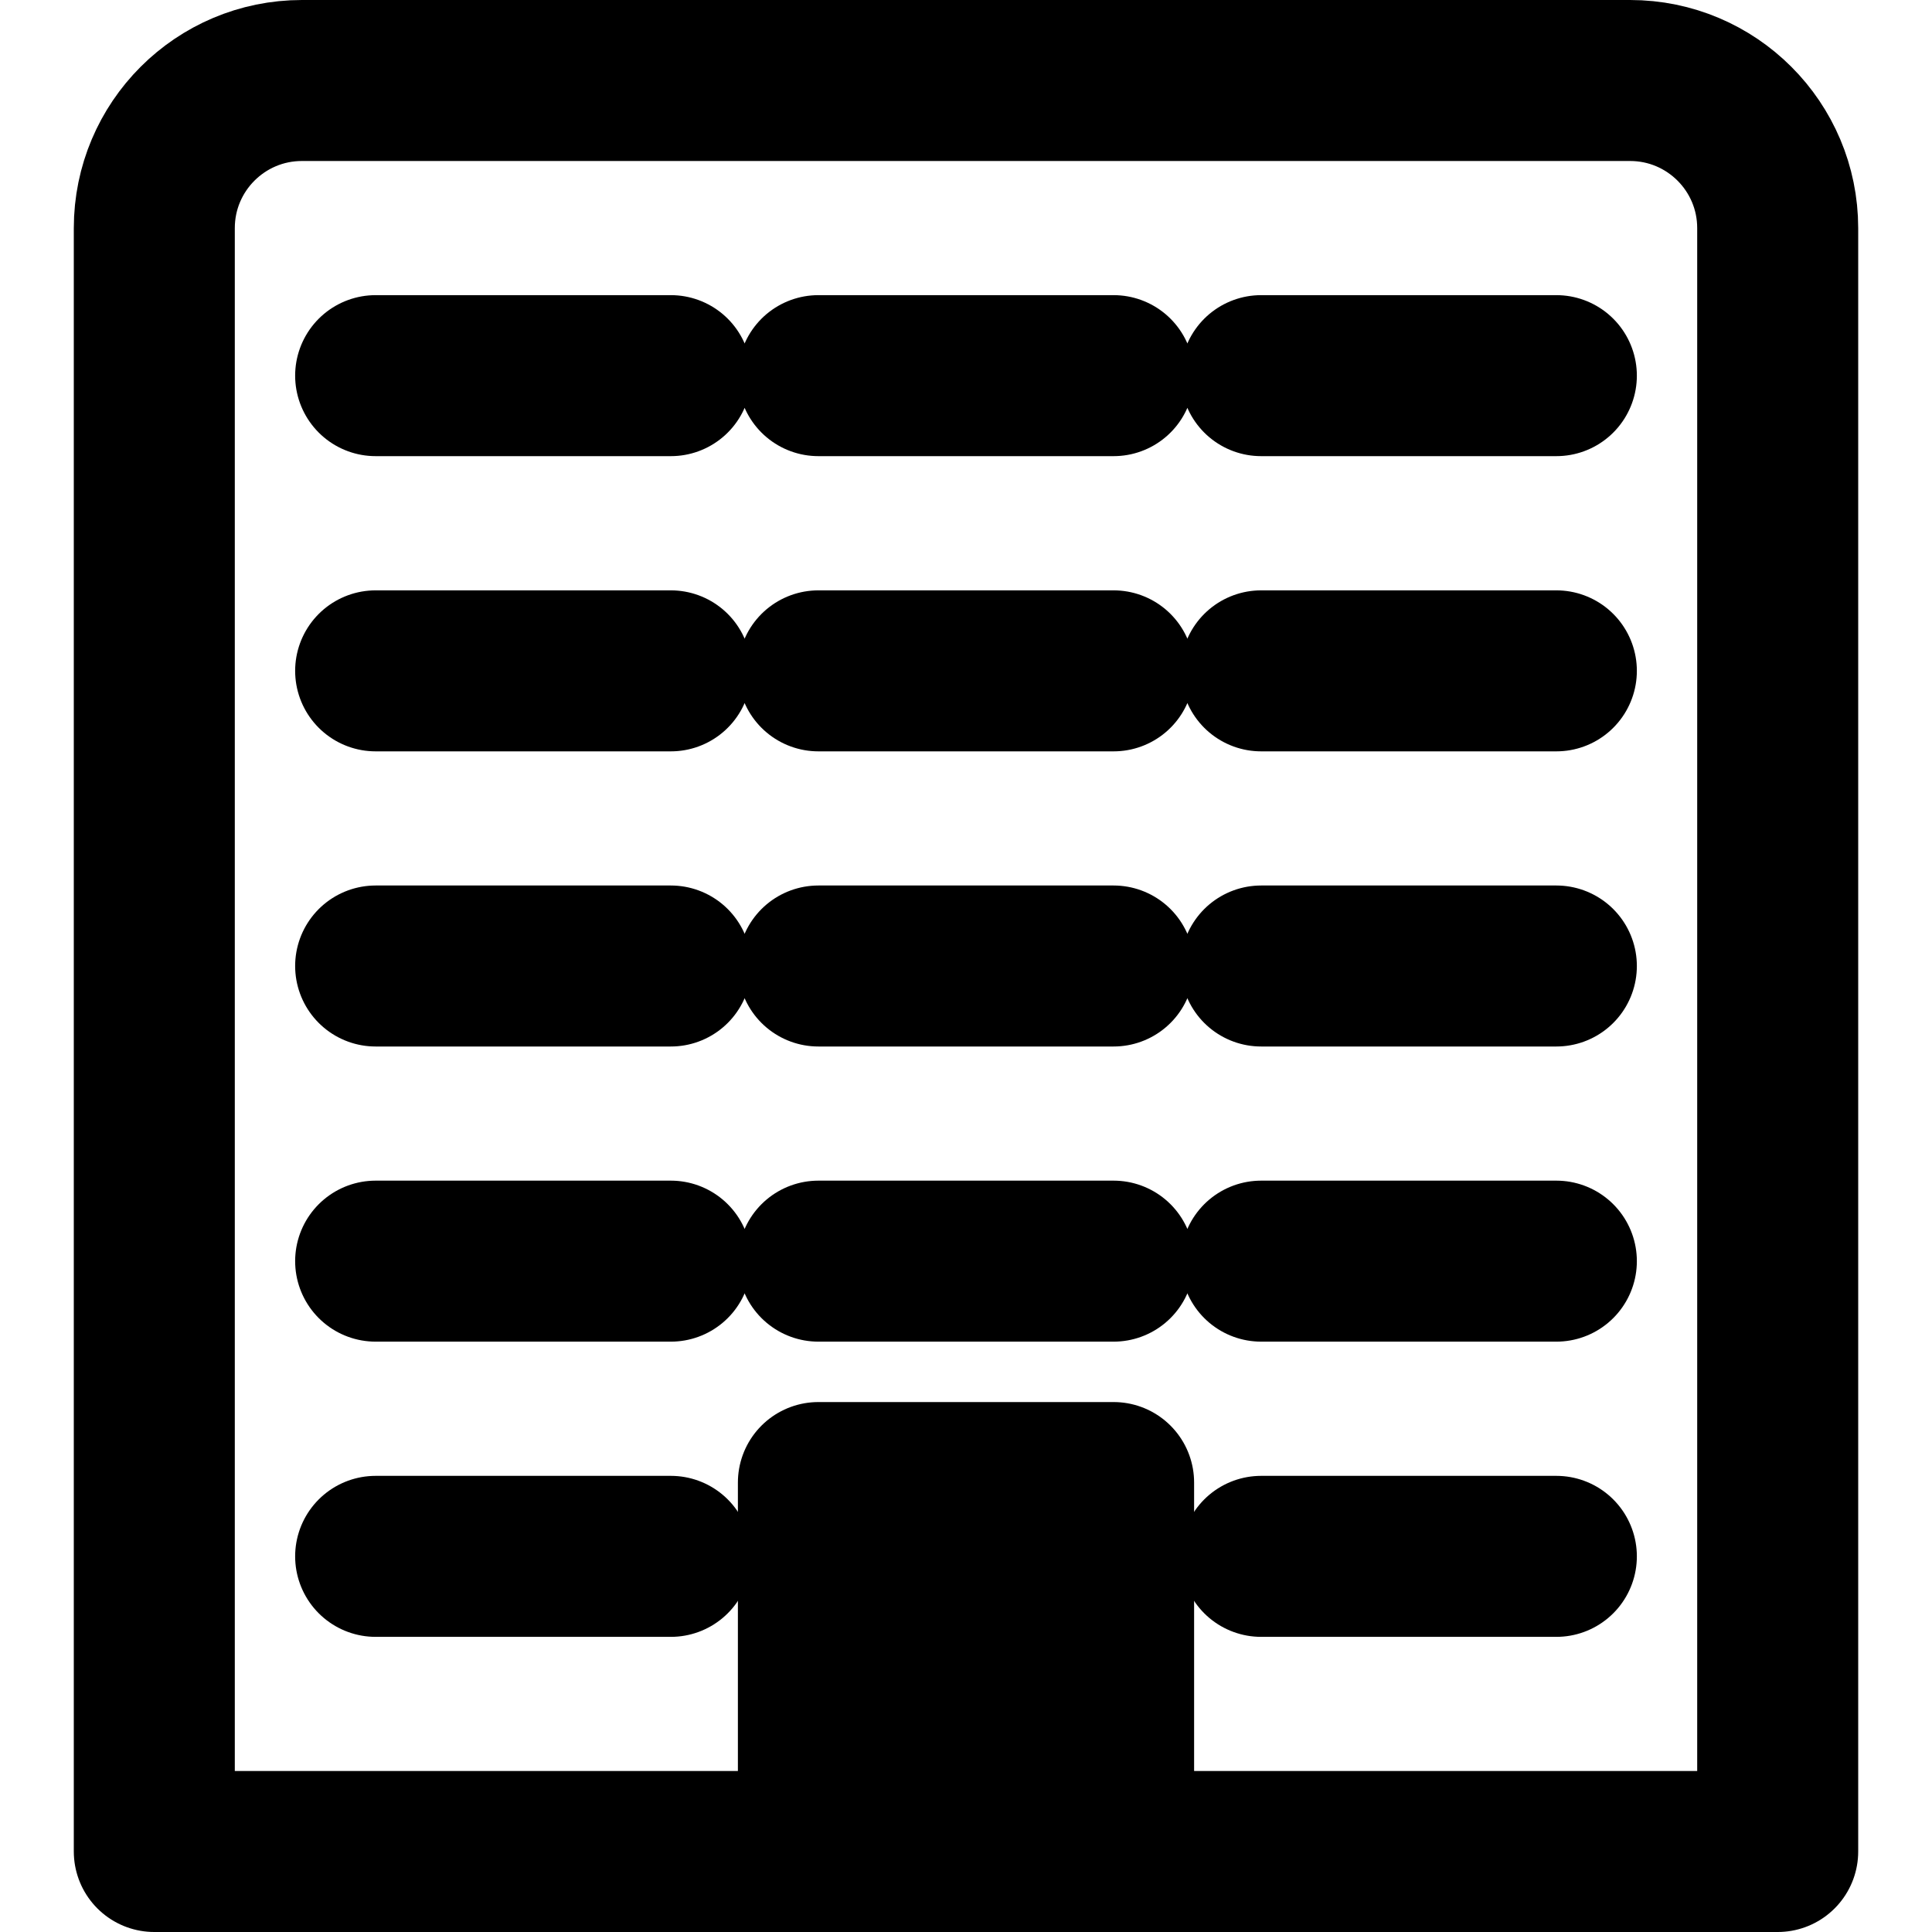 <svg height="30.0px" stroke-miterlimit="10" style="fill-rule:nonzero;clip-rule:evenodd;stroke-linecap:round;stroke-linejoin:round;" version="1.1" viewBox="0 0 30 30" width="30.0px" xml:space="preserve" xmlns="http://www.w3.org/2000/svg" xmlns:xlink="http://www.w3.org/1999/xlink">
<defs/>
<g id="图层-1">
<g opacity="1">
<path d="M27.604 28.75L2.396 28.75L2.396 3.542C2.396 2.277 3.422 1.25 4.688 1.25L25.312 1.25C26.578 1.25 27.604 2.277 27.604 3.542L27.604 28.75Z" fill="none" opacity="1" stroke="#000000" stroke-linecap="butt" stroke-linejoin="miter" stroke-width="2.5"/>
<path d="M12.708 23.021L17.292 23.021L17.292 28.75L12.708 28.75L12.708 23.021Z" fill="#000000" fill-rule="nonzero" opacity="1" stroke="#000000" stroke-linecap="butt" stroke-linejoin="miter" stroke-width="2.5"/>
<path d="M10.417 24.167L5.833 24.167M17.292 19.583L12.708 19.583M10.417 19.583L5.833 19.583M24.167 15L19.583 15M24.167 19.583L19.583 19.583M24.167 24.167L19.583 24.167M17.292 15L12.708 15M10.417 15L5.833 15M24.167 10.417L19.583 10.417M17.292 10.417L12.708 10.417M10.417 10.417L5.833 10.417M24.167 5.833L19.583 5.833M17.292 5.833L12.708 5.833M10.417 5.833L5.833 5.833" fill="none" opacity="1" stroke="#000000" stroke-linecap="butt" stroke-linejoin="miter" stroke-width="2.5"/>
</g>
</g>
</svg>

